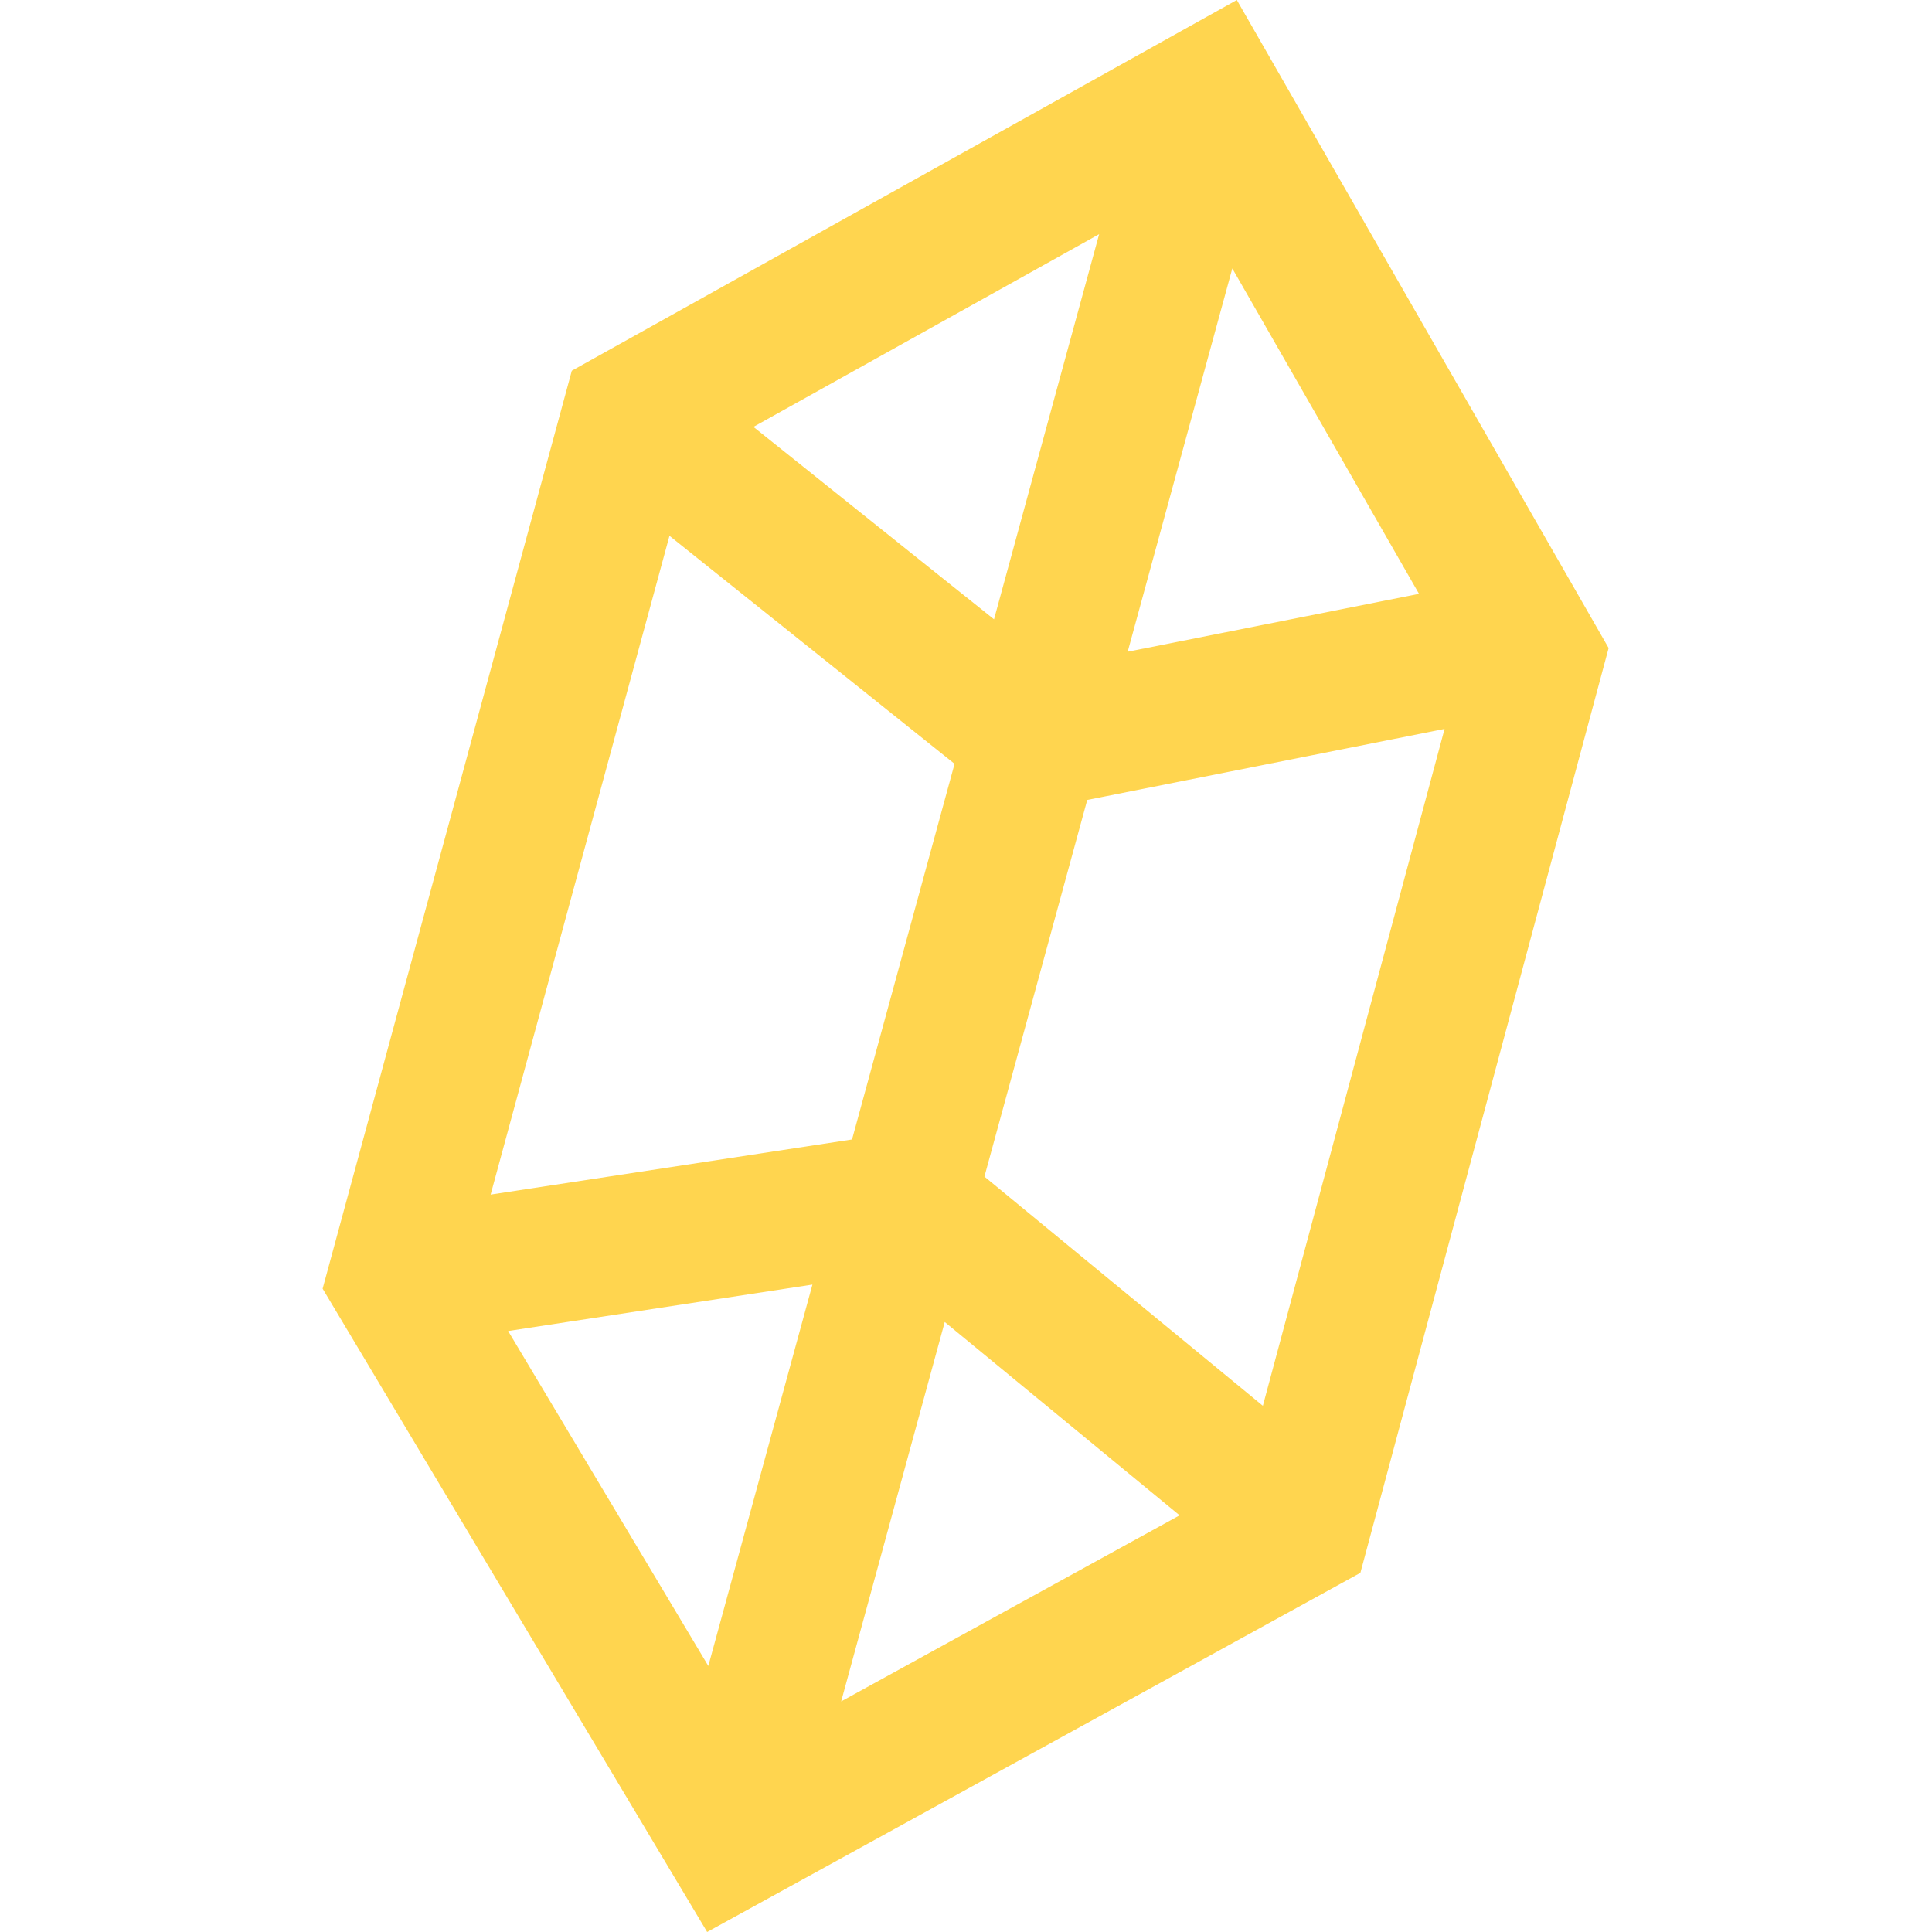 <!--
  - The MIT License (MIT)
  -
  - Copyright (c) 2015-2022 Elior "Mallowigi" Boukhobza
  -
  - Permission is hereby granted, free of charge, to any person obtaining a copy
  - of this software and associated documentation files (the "Software"), to deal
  - in the Software without restriction, including without limitation the rights
  - to use, copy, modify, merge, publish, distribute, sublicense, and/or sell
  - copies of the Software, and to permit persons to whom the Software is
  - furnished to do so, subject to the following conditions:
  -
  - The above copyright notice and this permission notice shall be included in all
  - copies or substantial portions of the Software.
  -
  - THE SOFTWARE IS PROVIDED "AS IS", WITHOUT WARRANTY OF ANY KIND, EXPRESS OR
  - IMPLIED, INCLUDING BUT NOT LIMITED TO THE WARRANTIES OF MERCHANTABILITY,
  - FITNESS FOR A PARTICULAR PURPOSE AND NONINFRINGEMENT. IN NO EVENT SHALL THE
  - AUTHORS OR COPYRIGHT HOLDERS BE LIABLE FOR ANY CLAIM, DAMAGES OR OTHER
  - LIABILITY, WHETHER IN AN ACTION OF CONTRACT, TORT OR OTHERWISE, ARISING FROM,
  - OUT OF OR IN CONNECTION WITH THE SOFTWARE OR THE USE OR OTHER DEALINGS IN THE
  - SOFTWARE.
  -
  -
  -->

<svg version="1.1" xmlns="http://www.w3.org/2000/svg" viewBox="0 0 341 512" width="16px" height="16px">
  <g big="true">
      <path fill="#FFD54F" iconColor="Fancy Fake"
          d="M242.275,0L66.038,98.243L0,341.512L101.902,512l173.115-95.181l65.787-245.08L242.275,0z M177.925,164.126l-63.758-50.996l91.619-51.074L177.925,164.126z M241.078,71.135l49.476,86.235l-77.203,15.343L241.078,71.135z M91.918,141.993l75.553,60.429l-27.173,99.55l-95.774,14.609L91.918,141.993z M102.214,441.499l-53.056-88.765l80.643-12.302L102.214,441.499z M164.865,350.346l62.242,51.235l-89.687,49.309L164.865,350.346z M249.174,372.554l-73.791-60.742l27.246-99.818l94.696-18.821L249.174,372.554z"/>
  </g>
</svg>
